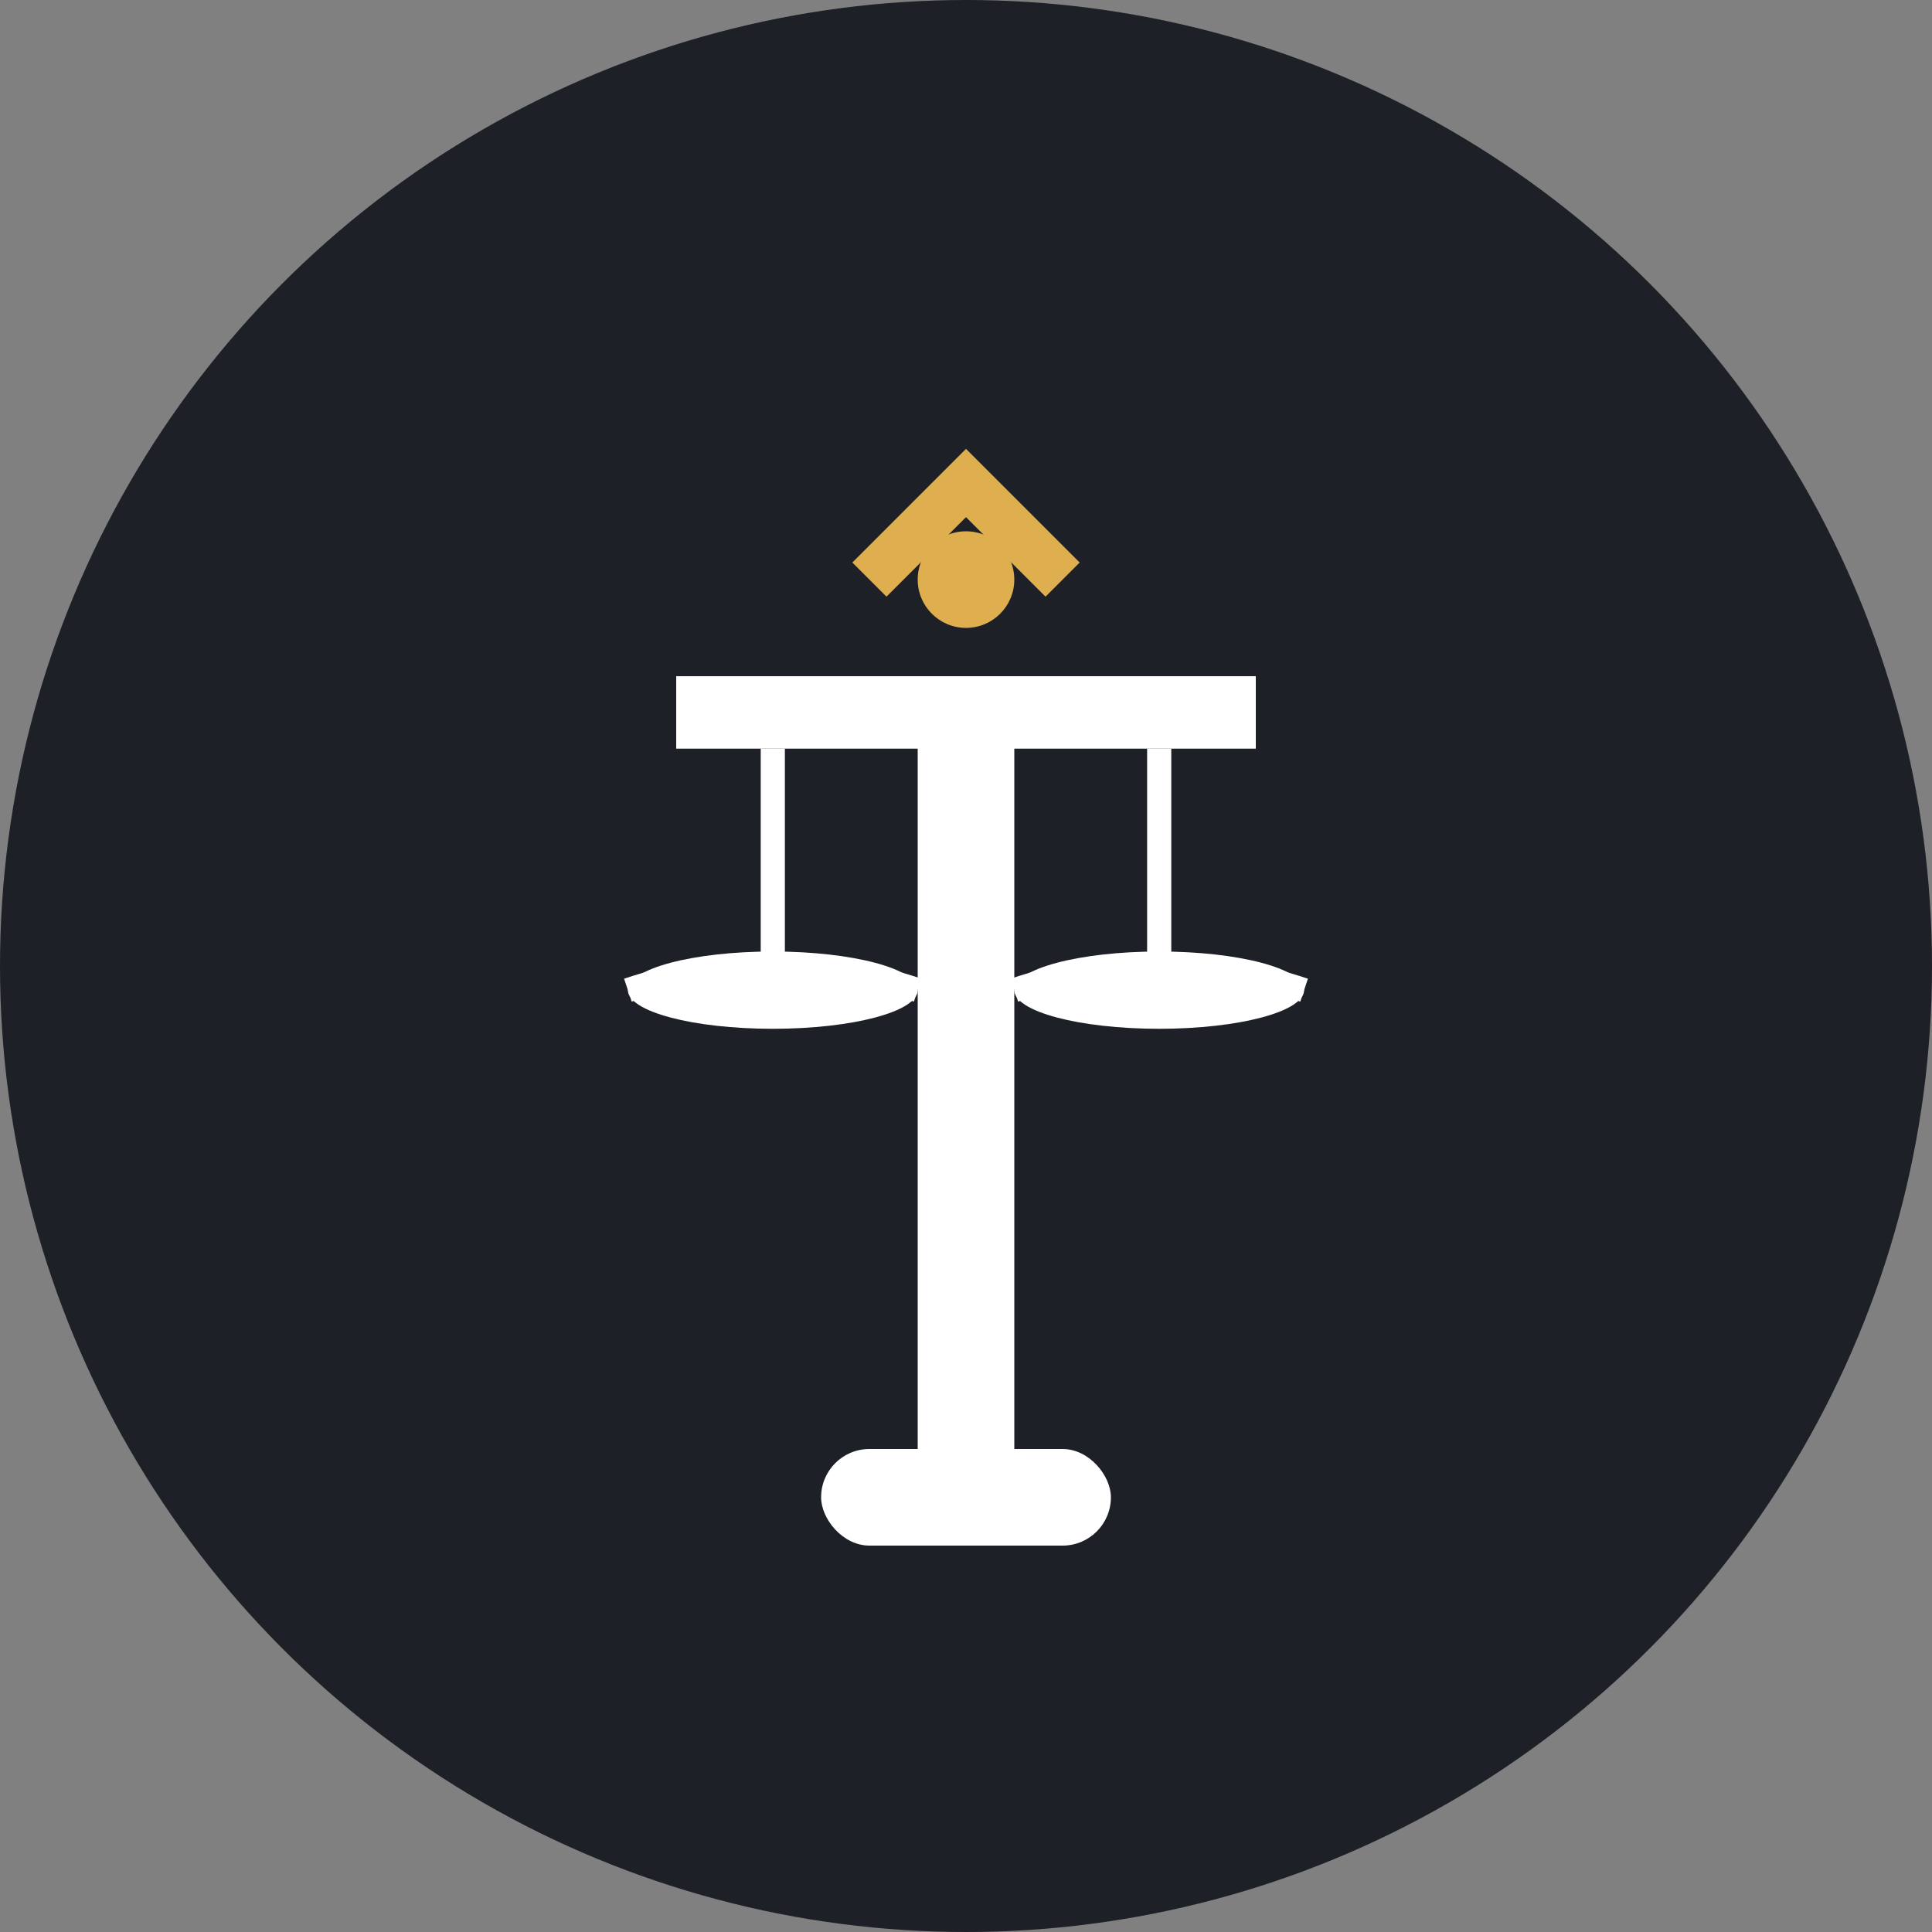 <svg width="40" height="40" viewBox="0 0 40 40" fill="none" xmlns="http://www.w3.org/2000/svg">
  <rect x="0" y="0" width="40" height="40" fill="#808080" stroke="none"/>
  <!-- Background circle -->
  <circle cx="20" cy="20" r="20" fill="#1E2027"/>
  
  <!-- Scales of justice -->
  <g transform="translate(8, 8)">
    <!-- Central pillar -->
    <rect x="11" y="6" width="2" height="18" fill="white"/>
    
    <!-- Top horizontal bar -->
    <rect x="6" y="6" width="12" height="1.5" fill="white"/>
    
    <!-- Left scale -->
    <g>
      <!-- Left chain -->
      <line x1="8" y1="7.5" x2="8" y2="12" stroke="white" stroke-width="0.5"/>
      <!-- Left pan -->
      <ellipse cx="8" cy="12.5" rx="3" ry="0.8" fill="white"/>
      <path d="M5 12.5 Q8 11.5 11 12.5" stroke="white" stroke-width="0.5" fill="none"/>
    </g>
    
    <!-- Right scale -->
    <g>
      <!-- Right chain -->
      <line x1="16" y1="7.5" x2="16" y2="12" stroke="white" stroke-width="0.5"/>
      <!-- Right pan -->
      <ellipse cx="16" cy="12.5" rx="3" ry="0.8" fill="white"/>
      <path d="M13 12.5 Q16 11.5 19 12.5" stroke="white" stroke-width="0.5" fill="none"/>
    </g>
    
    <!-- Base -->
    <rect x="9" y="22" width="6" height="2" rx="1" fill="white"/>
    
    <!-- Decorative elements -->
    <circle cx="12" cy="4" r="1" fill="#DFAE4F"/>
    <path d="M10 4 L12 2 L14 4" stroke="#DFAE4F" stroke-width="1" fill="none"/>
  </g>
</svg>
